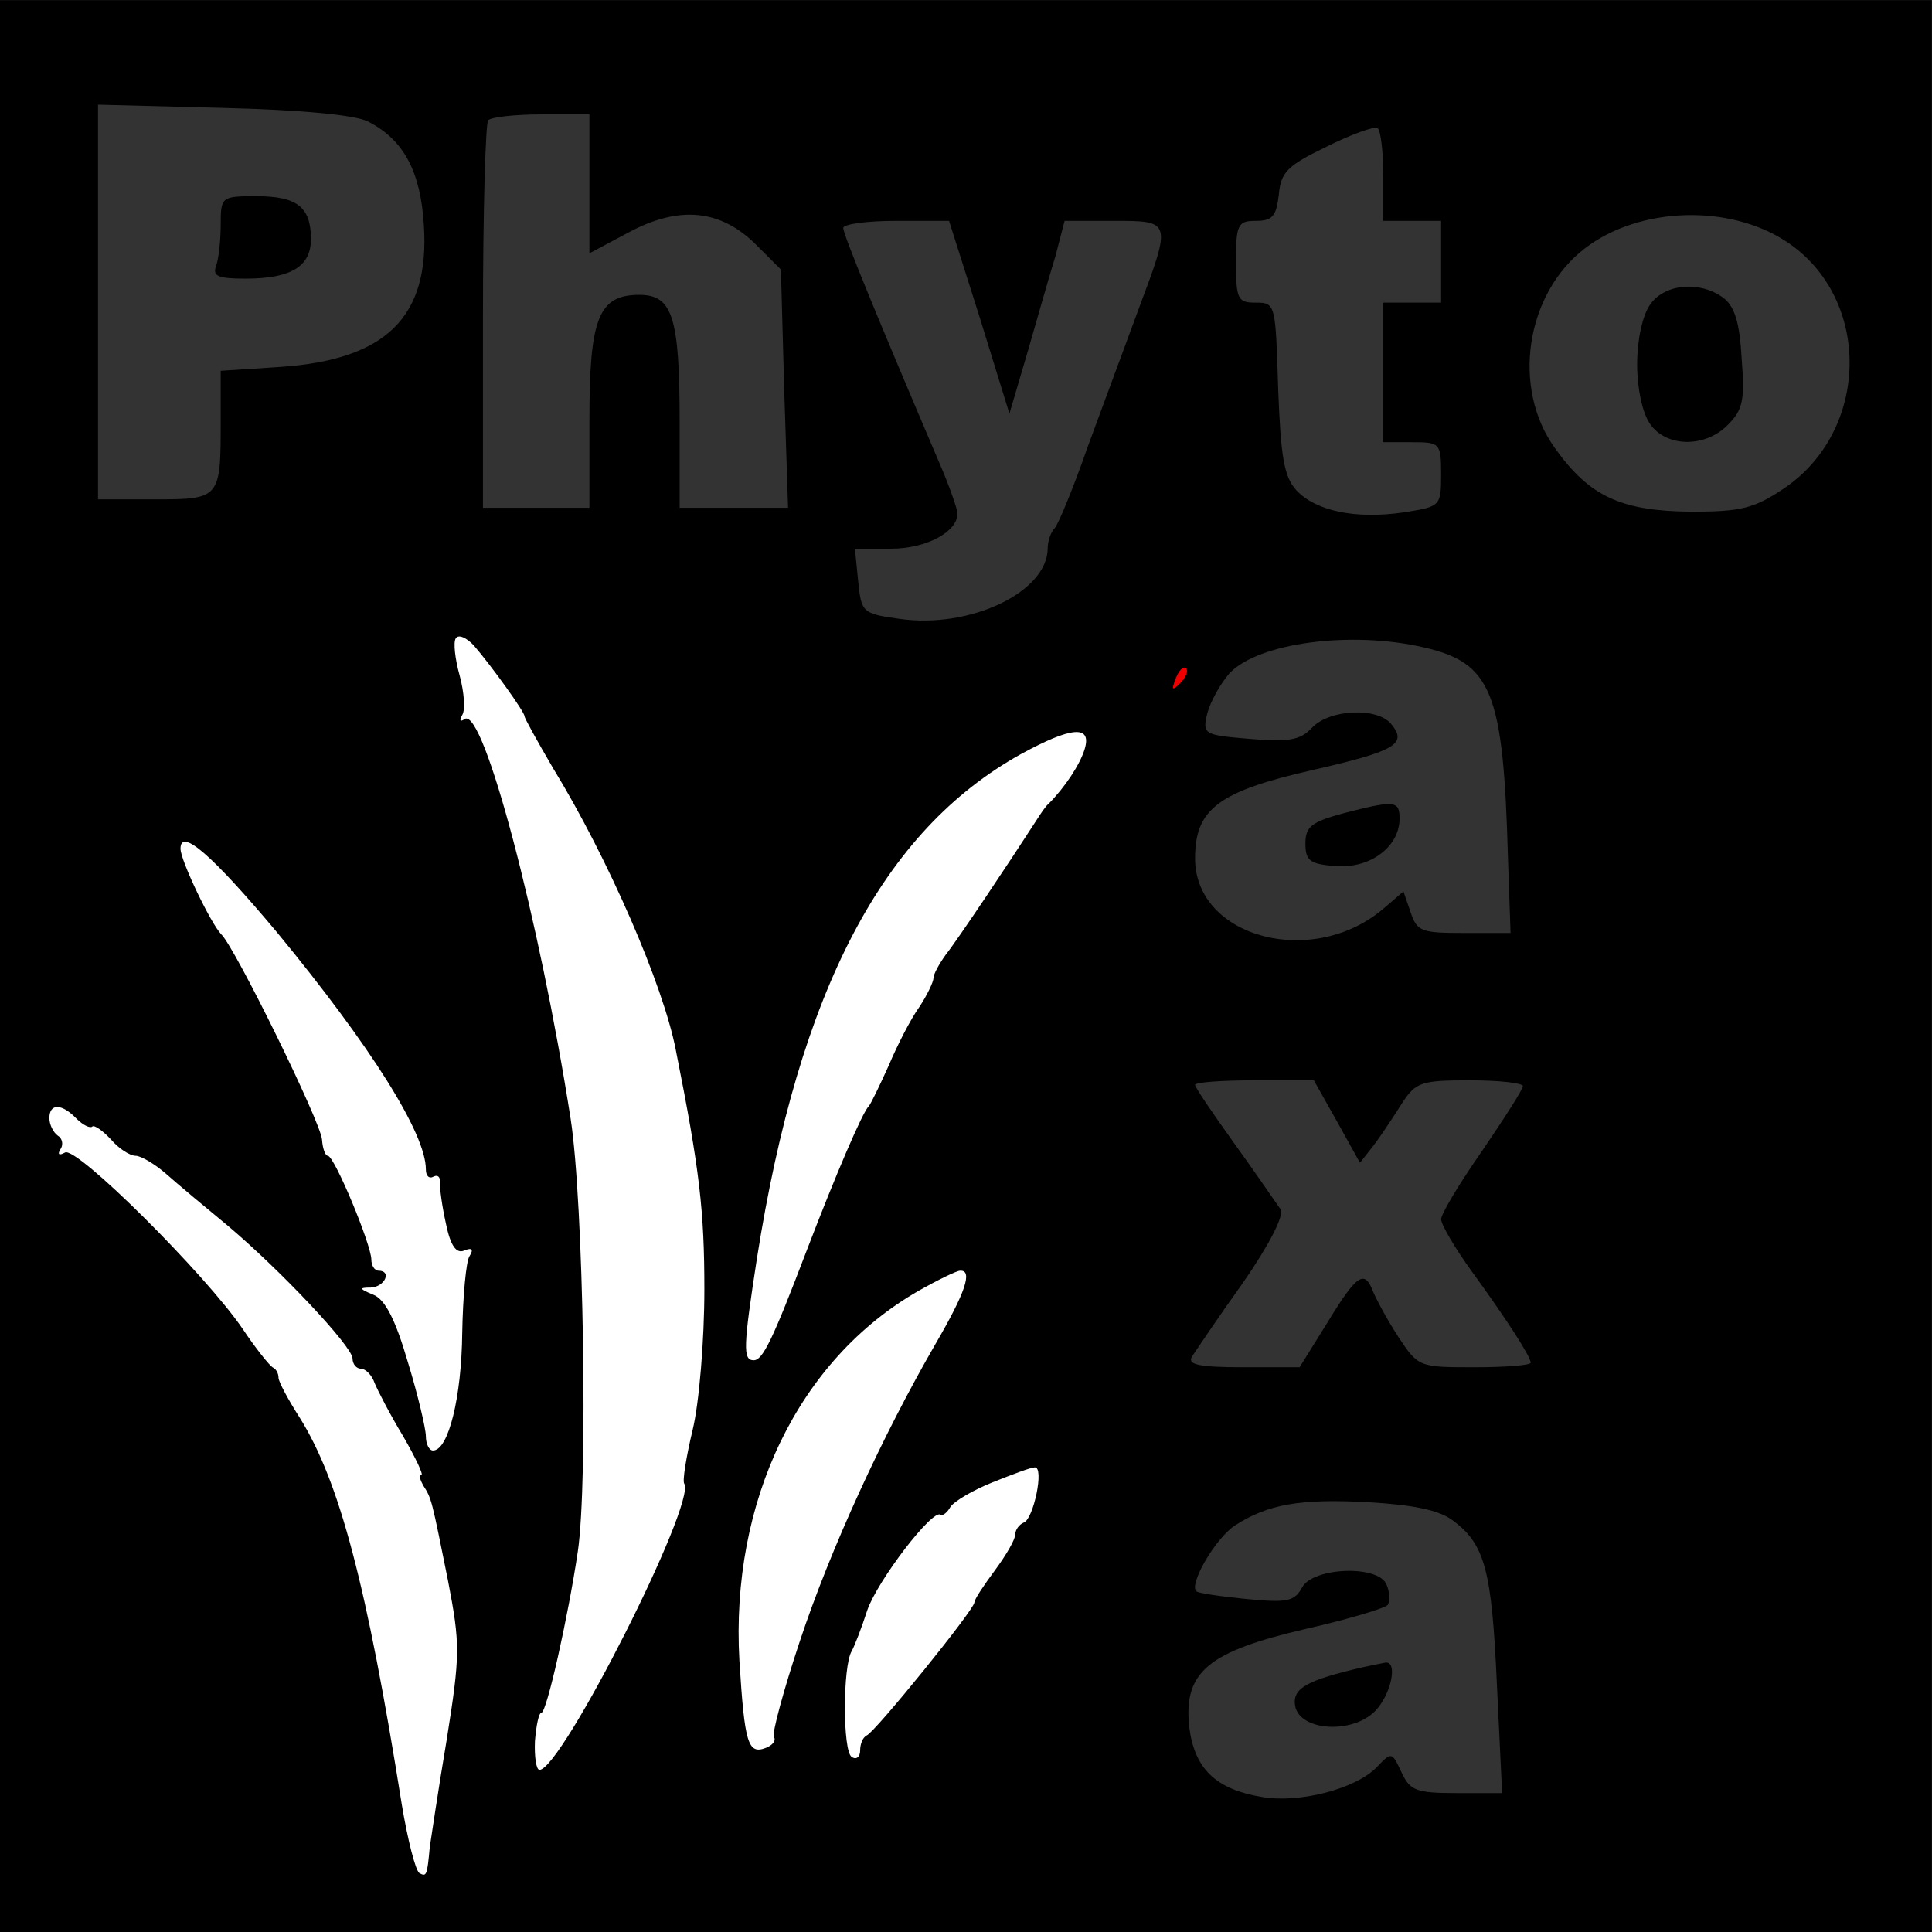 <?xml version="1.0" encoding="UTF-8"?>
<!DOCTYPE svg PUBLIC "-//W3C//DTD SVG 1.1//EN" "http://www.w3.org/Graphics/SVG/1.1/DTD/svg11.dtd">
<svg version="1.1" xmlns="http://www.w3.org/2000/svg" xmlns:xlink="http://www.w3.org/1999/xlink" x="0" y="0" width="236" height="236" viewBox="0, 0, 236, 236">
  <rect x="0" y="0" width="236" height="236" fill="#333333" stroke="none"/>
  <g id="Layer_1">
    <g>
      <path d="M0,118.009 L0,236 L117.991,236 L235.982,236 L235.982,118.009 L235.982,0.018 L117.991,0.018 L0,0.018 L0,118.009 z M44.96,14.846 C49.321,17.067 51.383,20.952 51.78,27.533 C52.493,38.714 47.181,43.948 34.255,44.82 L26.96,45.296 L26.96,51.56 C26.96,60.917 26.881,60.996 18.872,60.996 L11.974,60.996 L11.974,36.89 L11.974,12.785 L27.277,13.181 C36.872,13.419 43.454,14.053 44.96,14.846 z M72,22.459 L72,30.943 L76.758,28.406 C82.943,25.075 88.017,25.551 92.379,29.912 L95.392,32.926 L95.788,47.436 L96.264,62.027 L89.603,62.027 L83.022,62.027 L83.022,51.56 C83.022,38.714 82.15,36.018 78.106,36.018 C73.11,36.018 72,38.873 72,51.243 L72,62.027 L65.498,62.027 L58.995,62.027 L58.995,38.635 C58.995,25.868 59.313,15.005 59.63,14.688 C60.026,14.291 62.96,13.974 66.132,13.974 L72,13.974 L72,22.459 z M168.978,21.586 L168.978,26.978 L172.467,26.978 L176.035,26.978 L176.035,31.974 L176.035,36.97 L172.467,36.97 L168.978,36.97 L168.978,45.533 L168.978,54.018 L172.467,54.018 C175.876,54.018 176.035,54.097 176.035,57.903 C176.035,61.868 175.956,61.868 171.515,62.582 C165.568,63.454 160.731,62.423 158.352,59.886 C156.846,58.221 156.449,55.842 156.132,47.436 C155.815,37.207 155.815,36.97 153.436,36.97 C151.216,36.97 150.978,36.652 150.978,31.974 C150.978,27.375 151.216,26.978 153.436,26.978 C155.418,26.978 155.894,26.423 156.211,23.807 C156.449,21.031 157.242,20.238 162,17.939 C165.013,16.432 167.868,15.401 168.264,15.639 C168.66,15.877 168.978,18.573 168.978,21.586 z M218.22,29.516 C228.687,36.414 228.449,52.67 217.823,59.727 C214.255,62.106 212.669,62.503 206.563,62.503 C198.079,62.423 194.193,60.679 189.991,54.811 C184.599,47.436 186.343,35.859 193.638,30.309 C200.299,25.234 211.242,24.917 218.22,29.516 z M119.656,38.714 L123.304,50.529 L125.524,42.996 C126.713,38.873 128.22,33.56 128.934,31.26 L130.044,26.978 L136.07,26.978 C143.127,26.978 143.127,26.978 139.083,37.763 C137.498,42.044 134.722,49.577 132.898,54.494 C131.154,59.489 129.33,63.93 128.854,64.485 C128.379,64.961 127.982,66.071 127.982,66.943 C127.982,72.335 118.467,76.855 109.824,75.586 C105.304,74.952 105.224,74.793 104.828,70.987 L104.432,67.022 L108.872,67.022 C113.154,67.022 116.96,64.961 116.96,62.74 C116.96,62.185 115.929,59.251 114.581,56.159 C107.207,38.873 103.004,28.644 103.004,27.851 C103.004,27.375 105.938,26.978 109.427,26.978 L115.929,26.978 L119.656,38.714 z M173.894,79.075 C182.22,80.978 183.647,84.467 184.202,104.767 L184.519,113.965 L178.81,113.965 C173.656,113.965 173.101,113.806 172.308,111.428 L171.436,108.89 L169.136,110.872 C160.493,118.406 145.982,114.599 145.982,104.846 C145.982,98.82 148.837,96.679 160.334,94.062 C170.405,91.762 171.991,90.89 169.929,88.432 C168.264,86.37 162.396,86.608 160.255,88.908 C158.828,90.414 157.48,90.652 152.643,90.256 C147.013,89.78 146.854,89.701 147.489,87.084 C147.885,85.657 149.075,83.516 150.185,82.247 C153.674,78.52 165.013,77.014 173.894,79.075 z M163.348,137.04 L166.123,142.035 L167.868,139.815 C168.819,138.546 170.326,136.247 171.277,134.74 C172.942,132.203 173.577,131.965 179.524,131.965 C183.092,131.965 186.026,132.282 186.026,132.679 C186.026,133.075 183.727,136.643 181.03,140.608 C178.255,144.573 176.035,148.3 176.035,148.934 C176.035,149.568 177.7,152.423 179.762,155.278 C184.202,161.383 186.978,165.745 186.978,166.458 C186.978,166.775 183.885,167.013 180.158,167.013 C173.339,167.013 173.26,167.013 170.801,163.286 C169.453,161.225 168.105,158.687 167.709,157.736 C166.678,155.04 165.727,155.674 162.158,161.542 L158.749,167.013 L151.85,167.013 C146.537,167.013 145.031,166.696 145.586,165.745 C146.061,165.031 148.757,160.987 151.771,156.784 C155.022,152.106 156.846,148.538 156.449,147.745 C155.973,147.11 153.515,143.463 150.819,139.736 C148.202,136.088 145.982,132.837 145.982,132.52 C145.982,132.203 149.233,131.965 153.277,131.965 L160.493,131.965 L163.348,137.04 z M177.462,185.727 C181.427,188.661 182.22,191.833 182.854,205.789 L183.489,219.031 L177.938,219.031 C172.942,219.031 172.229,218.714 171.198,216.493 C170.008,213.956 170.008,213.956 168.105,215.938 C165.489,218.555 158.669,220.3 154.149,219.507 C148.44,218.555 145.903,216.018 145.268,210.943 C144.555,204.203 147.568,201.745 159.542,198.969 C164.775,197.78 169.216,196.432 169.533,196.035 C169.771,195.56 169.771,194.449 169.374,193.577 C168.423,191.119 160.414,191.436 159.066,193.894 C158.114,195.639 157.242,195.797 152.246,195.322 C149.075,195.004 146.299,194.608 146.141,194.37 C145.189,193.577 148.44,187.947 150.819,186.361 C154.863,183.745 158.828,183.031 167.233,183.507 C172.625,183.824 175.797,184.458 177.462,185.727 z" fill="#000000"/>
      <path d="M26.96,27.454 C26.96,29.278 26.722,31.577 26.405,32.45 C25.929,33.718 26.564,34.036 29.974,34.036 C35.603,34.036 37.982,32.529 37.982,29.199 C37.982,25.313 36.317,23.965 31.322,23.965 C27.04,23.965 26.96,24.044 26.96,27.454 z" fill="#000000"/>
      <path d="M201.568,37.207 C200.616,38.555 199.982,41.569 199.982,44.503 C199.982,47.436 200.616,50.45 201.568,51.798 C203.55,54.652 208.308,54.732 211.083,51.877 C212.907,50.053 213.145,48.864 212.748,43.789 C212.511,39.348 211.876,37.366 210.449,36.335 C207.594,34.274 203.312,34.67 201.568,37.207 z" fill="#000000"/>
      <path d="M163.982,99.375 C160.255,100.406 159.462,100.961 159.462,103.022 C159.462,105.163 160.017,105.56 163.189,105.798 C167.392,106.115 170.96,103.419 170.96,100.009 C170.96,97.789 170.405,97.71 163.982,99.375 z" fill="#000000"/>
      <path d="M166.52,203.648 C159.7,205.234 157.876,206.185 158.194,208.326 C158.669,211.419 165.092,211.894 167.947,209.04 C169.929,207.057 170.801,202.855 169.216,203.093 C168.819,203.172 167.63,203.41 166.52,203.648 z" fill="#000000"/>
    </g>
    <path d="M55.67,77.985 C55.353,78.461 55.591,80.523 56.146,82.505 C56.701,84.567 56.86,86.708 56.463,87.342 C56.067,88.056 56.225,88.214 56.78,87.818 C59.08,86.47 65.899,112.32 69.705,136.663 C71.291,146.892 71.846,181.069 70.578,189.553 C69.388,197.562 66.771,209.218 66.137,209.218 C65.82,209.218 65.503,210.725 65.344,212.707 C65.265,214.61 65.503,216.196 65.899,216.196 C68.595,216.196 85.089,183.606 83.582,181.227 C83.344,180.91 83.82,177.976 84.613,174.646 C85.406,171.395 86.04,163.703 86.04,157.518 C86.04,148.003 85.485,142.928 82.551,128.258 C81.045,120.408 74.305,104.866 67.564,93.844 C65.661,90.593 64.075,87.738 64.075,87.5 C64.075,86.945 59.952,81.236 57.89,78.857 C57.018,77.906 55.987,77.43 55.67,77.985 z" fill="#FFFFFF"/>
    <path d="M143.608,82.901 C143.053,84.329 143.212,84.408 144.163,83.456 C144.877,82.743 145.194,81.95 144.877,81.633 C144.56,81.315 144.005,81.871 143.608,82.901 z" fill="#EE0000"/>
    <path d="M124.736,92.1 C107.846,101.456 97.617,120.963 92.463,153.712 C90.798,164.496 90.719,166.161 92.067,166.161 C93.177,166.161 94.366,163.703 98.569,152.681 C102.058,143.562 105.388,135.791 106.102,135.157 C106.34,134.919 107.45,132.619 108.56,130.161 C109.591,127.703 111.256,124.452 112.287,123.025 C113.238,121.597 114.031,119.932 114.031,119.456 C114.031,118.981 114.745,117.712 115.538,116.602 C116.886,114.937 123.547,104.945 126.56,100.267 C127.115,99.395 127.749,98.443 128.067,98.205 C130.049,96.223 131.952,93.368 132.507,91.465 C133.379,88.531 130.842,88.769 124.736,92.1 z" fill="#FFFFFF"/>
    <path d="M22.049,103.677 C22.049,105.104 25.776,112.875 27.045,114.144 C28.789,115.888 39.177,137.06 39.335,139.201 C39.415,140.311 39.732,141.183 40.049,141.183 C40.842,141.183 45.362,152.047 45.362,153.87 C45.362,154.584 45.758,155.218 46.234,155.218 C47.899,155.218 47.027,157.201 45.283,157.28 C43.855,157.28 43.855,157.439 45.6,158.152 C47.027,158.707 48.296,161.166 49.802,166.32 C51.071,170.443 52.023,174.566 52.023,175.439 C52.023,176.39 52.419,177.183 52.895,177.183 C54.798,177.183 56.384,170.602 56.463,162.831 C56.542,158.311 56.939,154.108 57.335,153.474 C57.89,152.602 57.653,152.364 56.701,152.76 C55.749,153.157 55.036,152.205 54.481,149.509 C54.005,147.368 53.688,145.148 53.767,144.434 C53.767,143.721 53.45,143.483 52.974,143.721 C52.419,144.038 52.023,143.641 52.023,142.848 C52.023,138.487 45.362,127.862 33.785,113.826 C25.935,104.47 22.049,101.06 22.049,103.677 z" fill="#FFFFFF"/>
    <path d="M6.032,136.584 C6.032,137.377 6.507,138.329 7.062,138.725 C7.617,139.042 7.776,139.835 7.38,140.39 C6.983,141.025 7.221,141.183 7.935,140.787 C9.283,139.914 25.142,155.694 29.661,162.355 C31.247,164.734 32.913,166.795 33.309,167.033 C33.705,167.192 34.023,167.747 34.023,168.302 C34.023,168.778 35.212,170.998 36.639,173.218 C41.476,180.989 44.807,193.597 49.089,220.478 C49.802,224.76 50.754,228.487 51.23,228.804 C52.102,229.28 52.181,229.121 52.498,225.632 C52.657,224.602 53.529,218.654 54.56,212.549 C56.225,202.082 56.225,200.892 54.719,193.042 C52.736,183.21 52.736,183.051 51.705,181.465 C51.309,180.751 51.15,180.196 51.468,180.196 C51.785,180.196 50.754,178.055 49.247,175.439 C47.661,172.822 46.155,169.888 45.758,168.936 C45.441,167.985 44.648,167.192 44.093,167.192 C43.538,167.192 43.062,166.637 43.062,165.923 C42.983,164.417 34.261,155.139 27.758,149.668 C25.062,147.448 21.732,144.672 20.305,143.403 C18.957,142.214 17.212,141.183 16.578,141.183 C15.864,141.183 14.516,140.311 13.565,139.201 C12.534,138.091 11.503,137.377 11.265,137.615 C11.027,137.853 10.155,137.456 9.362,136.663 C7.538,134.76 6.032,134.76 6.032,136.584 z" fill="#FFFFFF"/>
    <path d="M112.208,157.677 C97.538,166.082 89.212,183.368 90.322,202.875 C90.956,212.945 91.353,214.372 93.573,213.5 C94.366,213.183 94.842,212.628 94.525,212.152 C94.287,211.756 95.714,206.443 97.697,200.496 C101.423,189.236 107.846,175.28 114.269,164.179 C117.917,157.914 118.868,155.139 117.282,155.218 C116.886,155.218 114.586,156.329 112.208,157.677 z" fill="#FFFFFF"/>
    <path d="M121.247,181.069 C118.868,182.02 116.569,183.368 116.093,184.082 C115.696,184.795 115.141,185.192 114.904,185.033 C113.952,184.24 107.212,193.042 105.943,196.69 C105.23,198.91 104.357,201.13 104.04,201.685 C102.93,203.509 102.93,213.976 104.04,214.61 C104.595,215.007 105.071,214.61 105.071,213.817 C105.071,213.024 105.388,212.232 105.864,211.994 C106.895,211.597 119.027,196.61 119.027,195.738 C119.027,195.342 120.216,193.597 121.564,191.773 C122.912,189.95 124.022,188.047 124.022,187.412 C124.022,186.857 124.498,186.223 125.053,185.985 C126.243,185.588 127.591,179.166 126.401,179.245 C125.926,179.245 123.626,180.117 121.247,181.069 z" fill="#FFFFFF"/>
  </g>
</svg>
